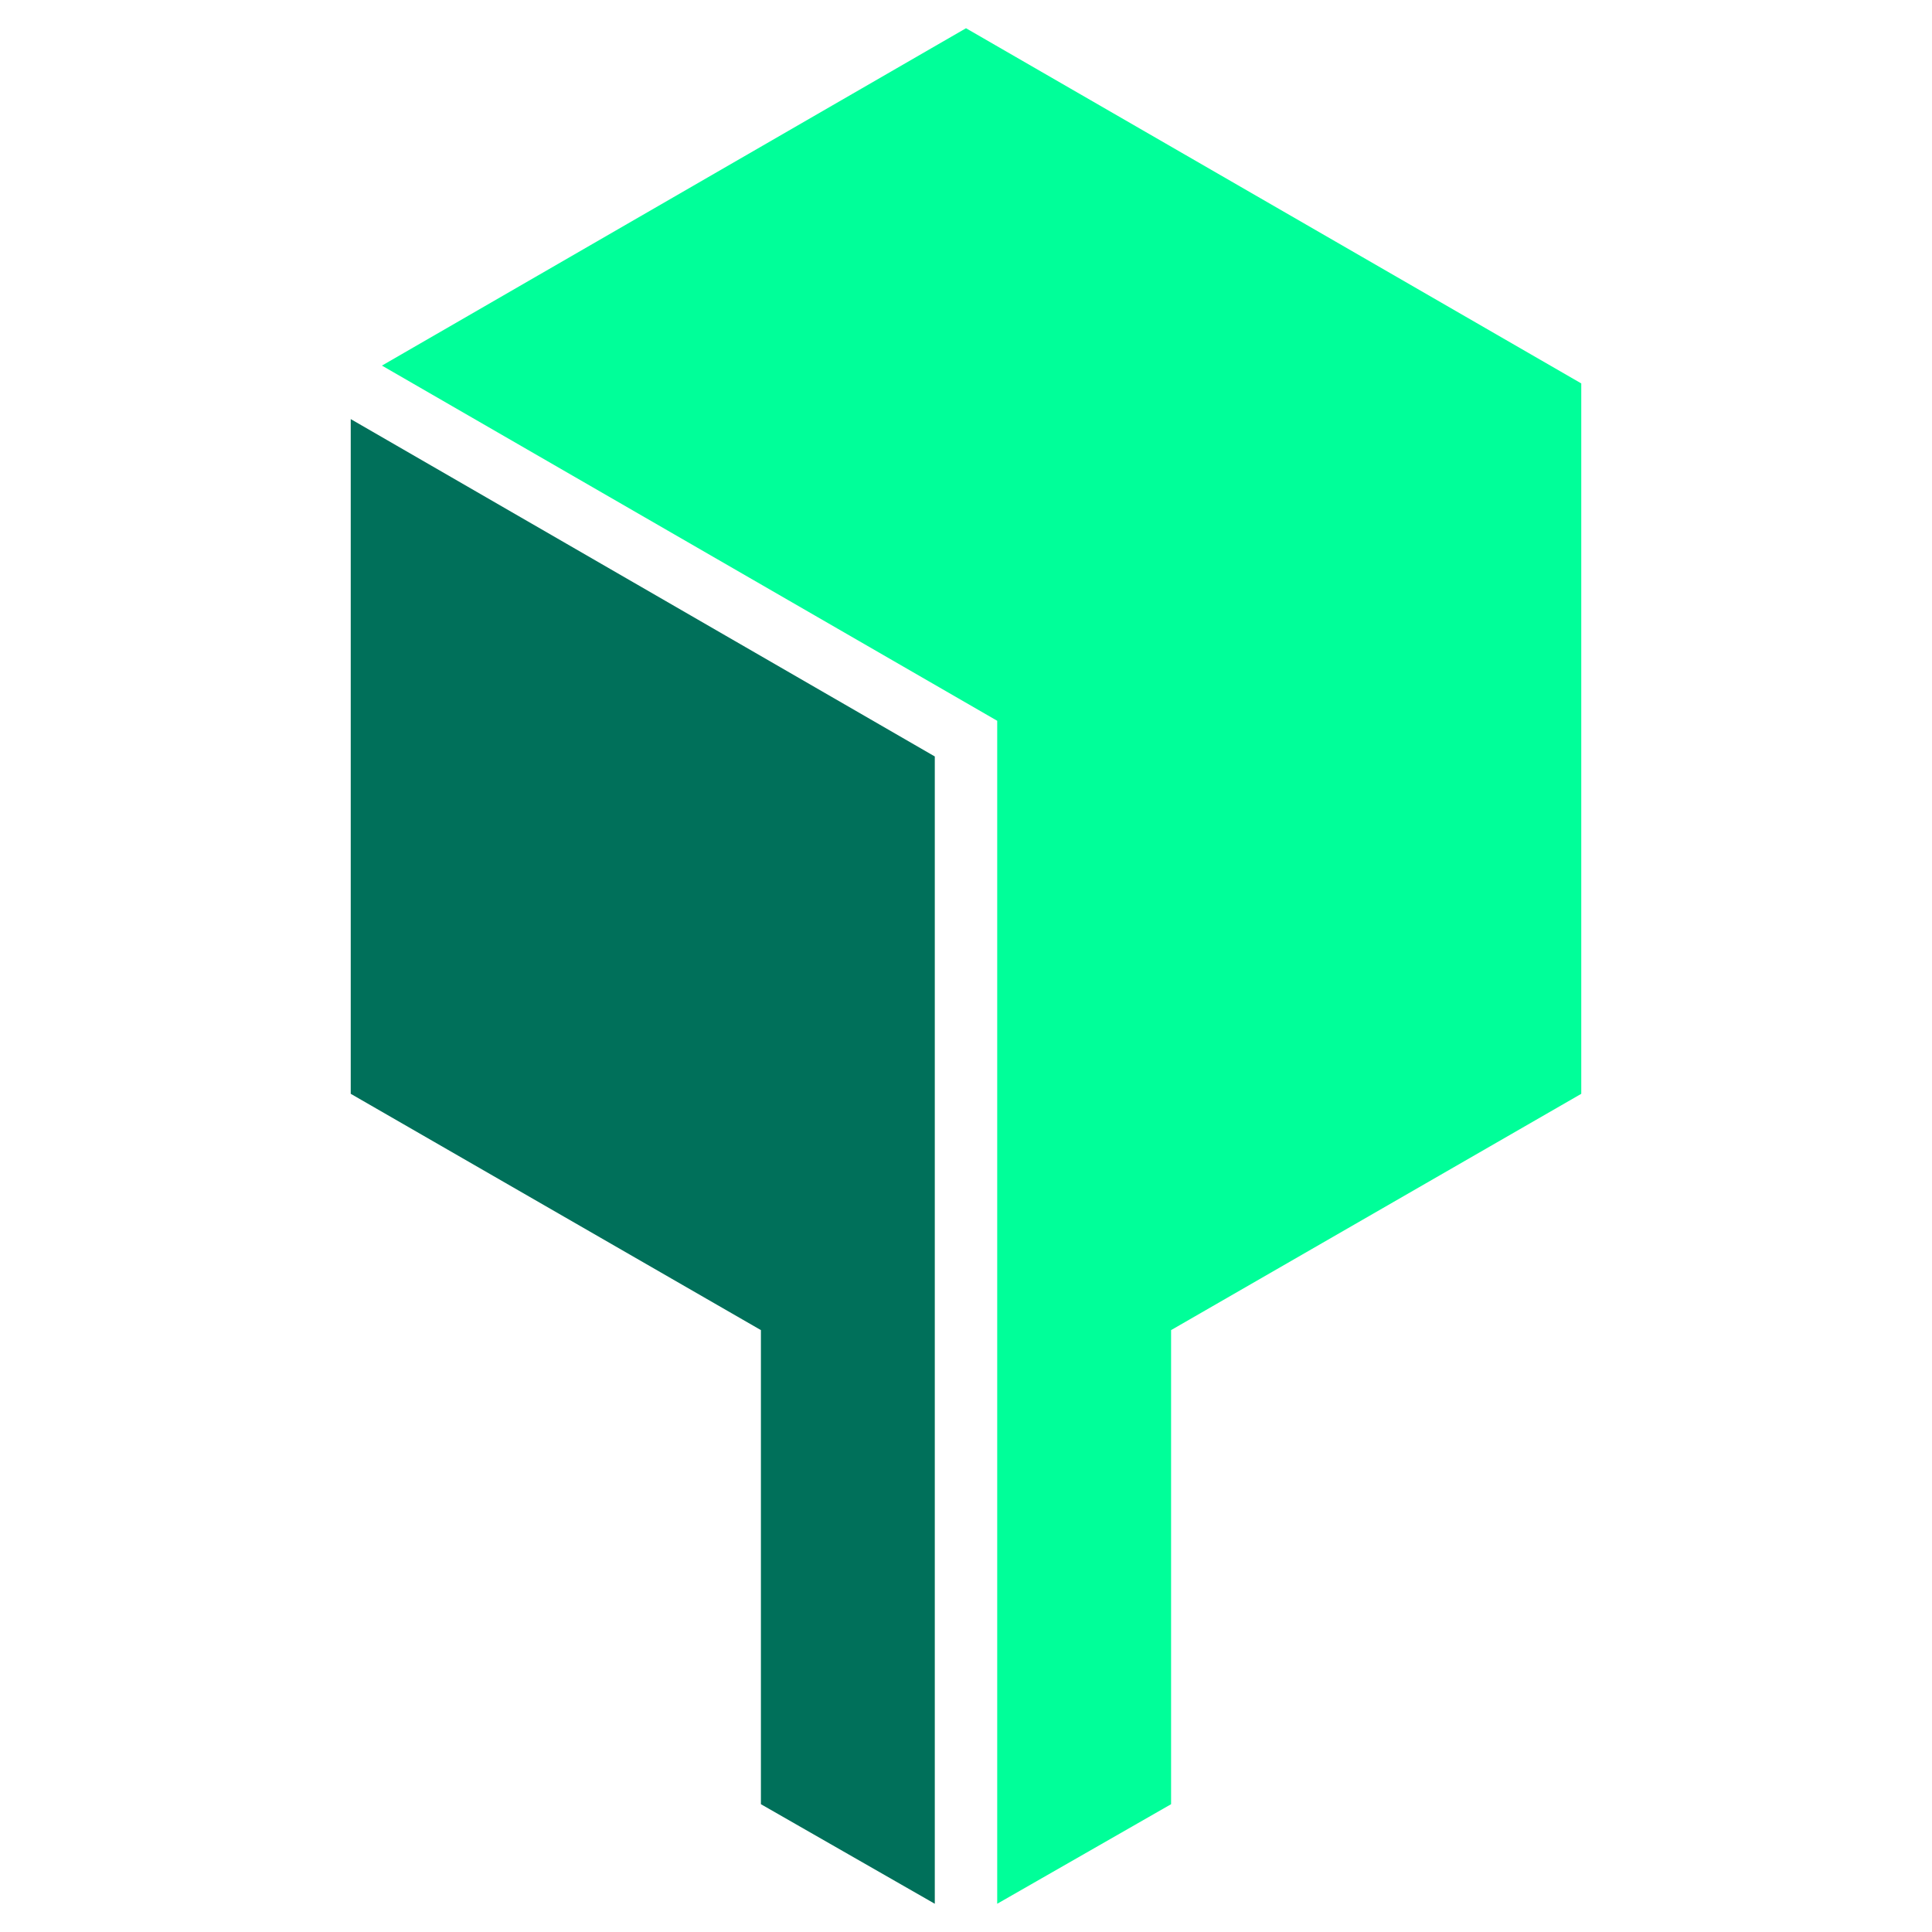 <?xml version="1.0" encoding="UTF-8" standalone="no"?>
<!DOCTYPE svg PUBLIC "-//W3C//DTD SVG 1.1//EN" "http://www.w3.org/Graphics/SVG/1.1/DTD/svg11.dtd">
<svg width="100%" height="100%" viewBox="0 0 130 130" version="1.1" xmlns="http://www.w3.org/2000/svg" xmlns:xlink="http://www.w3.org/1999/xlink" xml:space="preserve" xmlns:serif="http://www.serif.com/" style="fill-rule:evenodd;clip-rule:evenodd;stroke-linejoin:round;stroke-miterlimit:2;">
    <g transform="matrix(1,0,0,1,21.3,1.1)">
        <path d="M43.7,0.8L4.4,23.5L45.8,47.4L45.8,127L57.5,120.3L57.5,88.4L85.1,72.5L85.1,24.7L43.7,0.8Z" style="fill:rgb(0,255,153);fill-rule:nonzero;"/>
        <path d="M2.3,27.1L2.3,72.5L29.9,88.4L29.9,120.3L41.6,127L41.6,49.8L2.3,27.1Z" style="fill:rgb(0,112,90);fill-rule:nonzero;"/>
    </g>
</svg>
